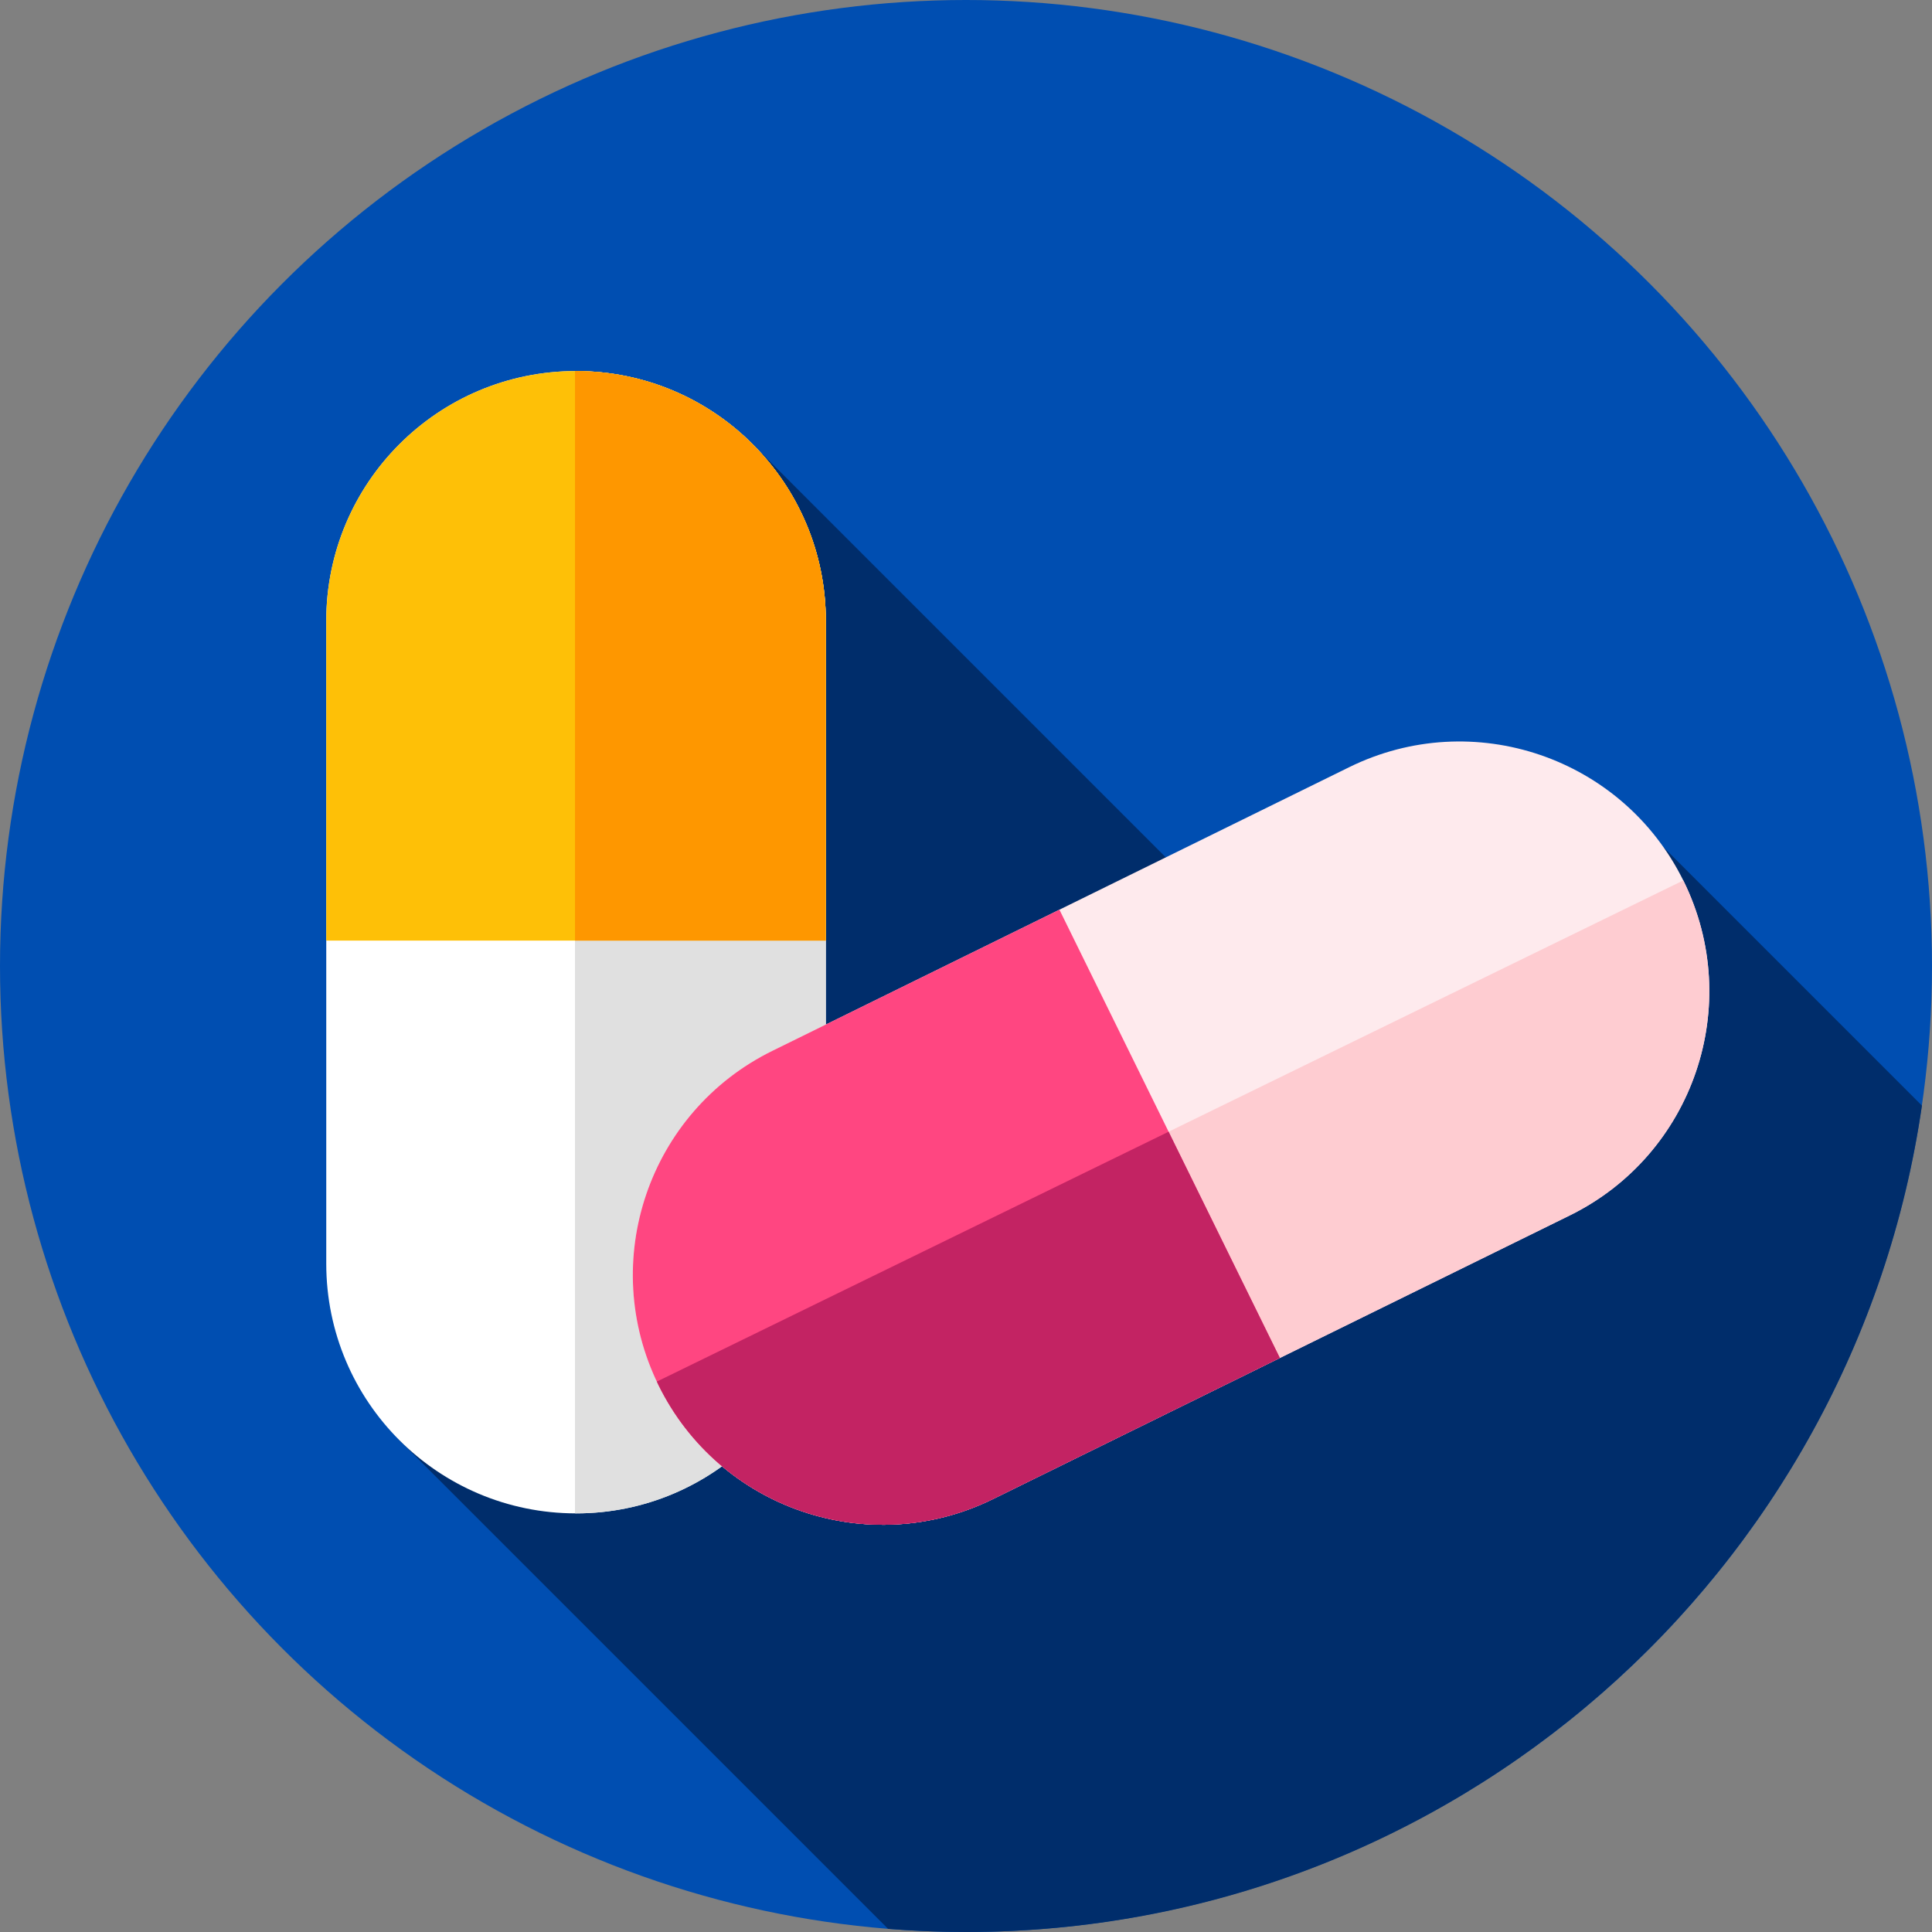 <?xml version="1.0" encoding="iso-8859-1"?>
<!-- Generator: Adobe Illustrator 19.0.0, SVG Export Plug-In . SVG Version: 6.00 Build 0)  -->
<svg version="1.1" id="Capa_1" xmlns="http://www.w3.org/2000/svg" xmlns:xlink="http://www.w3.org/1999/xlink" x="0px" y="0px"
	 viewBox="0 0 512 512" style="enable-background:new 0 0 512 512;" xml:space="preserve">
<rect x="0" y="0" width="512" height="512" fill="#808080" stroke="none"/>
<circle style="fill:#004EB1;" cx="256" cy="256" r="256"/>
<path style="fill:#002D6B;" d="M509.329,292.997l-68.48-68.48l-55.624,78.973L199.853,118.118l-94.344,263.205l129.845,129.845
	C242.166,511.713,249.049,512,256,512C384.819,512,491.398,416.848,509.329,292.997z"/>
<path style="fill:#FFFFFF;" d="M152.657,401.061L152.657,401.061c-36.559,0-66.196-29.637-66.196-66.196V164.528
	c0-36.559,29.637-66.196,66.196-66.196l0,0c36.559,0,66.196,29.637,66.196,66.196v170.338
	C218.853,371.424,189.216,401.061,152.657,401.061z"/>
<path style="fill:#E0E0E0;" d="M152.657,98.332L152.657,98.332c-0.093,0-0.184,0.007-0.276,0.007v302.715
	c0.092,0,0.183,0.007,0.276,0.007l0,0c36.559,0,66.196-29.637,66.196-66.195V164.528C218.853,127.969,189.216,98.332,152.657,98.332
	z"/>
<path style="fill:#FEC007;" d="M218.853,164.528c0-36.559-29.637-66.196-66.196-66.196l0,0c-36.559,0-66.196,29.637-66.196,66.196
	v84.747h132.391L218.853,164.528L218.853,164.528z"/>
<path style="fill:#FE9700;" d="M218.853,164.528c0-36.559-29.637-66.196-66.196-66.196c-0.093,0-0.184,0.007-0.276,0.007v150.936
	h66.472V164.528z"/>
<path style="fill:#FEEAED;" d="M446.177,233.499L446.177,233.499c16.132,32.807,2.615,72.48-30.192,88.613l-152.857,75.165
	c-32.807,16.132-72.48,2.615-88.613-30.192l0,0c-16.132-32.807-2.615-72.48,30.192-88.613l152.857-75.165
	C390.371,187.174,430.044,200.692,446.177,233.499z"/>
<path style="fill:#FECCD1;" d="M446.177,233.499c-0.029-0.059-0.061-0.114-0.09-0.172l-272.01,132.805
	c0.15,0.317,0.284,0.637,0.439,0.953l0,0c16.132,32.807,55.806,46.324,88.612,30.192l152.857-75.165
	C448.792,305.979,462.309,266.306,446.177,233.499L446.177,233.499z"/>
<path style="fill:#FF4681;" d="M204.707,278.472c-32.807,16.132-46.325,55.806-30.192,88.613l0,0
	c16.132,32.807,55.806,46.324,88.613,30.192l76.05-37.397l-58.421-118.805L204.707,278.472z"/>
<path style="fill:#C32363;" d="M174.076,366.132c0.15,0.317,0.284,0.637,0.439,0.953c16.132,32.807,55.806,46.324,88.613,30.192
	l76.05-37.396l-29.485-59.961L174.076,366.132z"/>
<g>
</g>
<g>
</g>
<g>
</g>
<g>
</g>
<g>
</g>
<g>
</g>
<g>
</g>
<g>
</g>
<g>
</g>
<g>
</g>
<g>
</g>
<g>
</g>
<g>
</g>
<g>
</g>
<g>
</g>
</svg>
